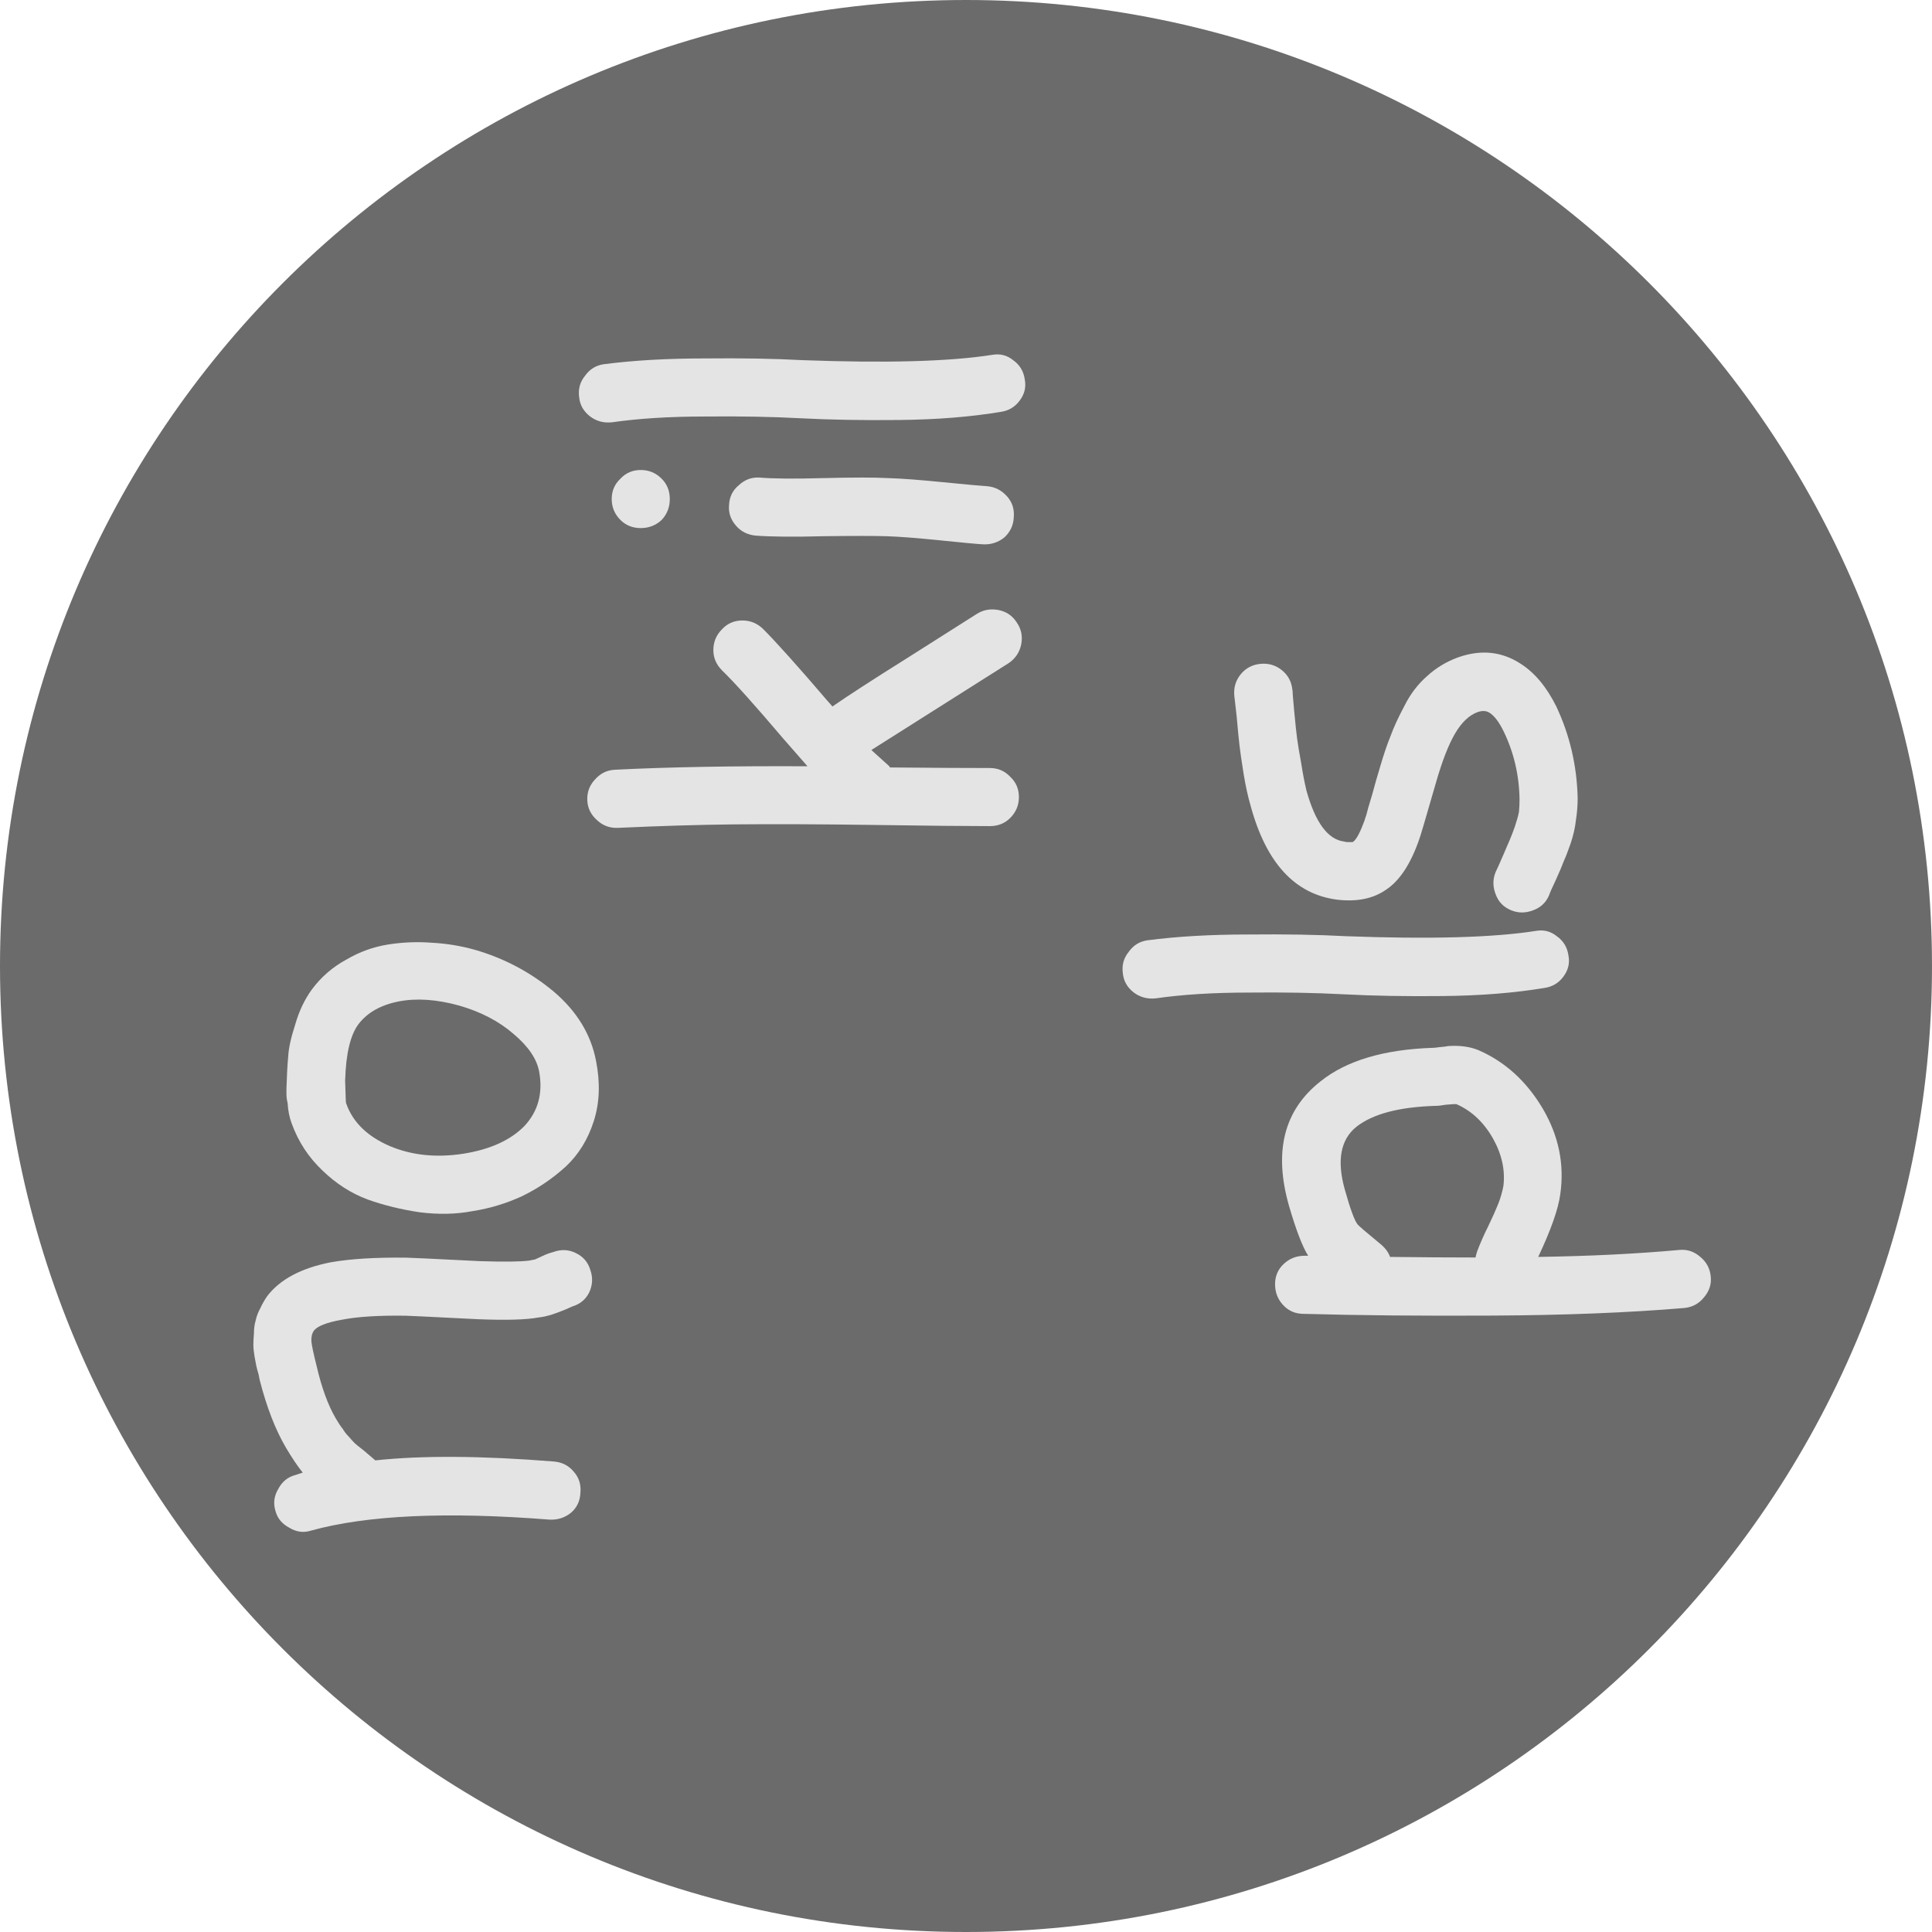 <?xml version="1.0" encoding="UTF-8" standalone="no"?>
<svg
   version="1.1"
   width="90"
   height="90"
   viewBox="0 0 90 90"
   id="svg44"
   sodipodi:docname="nokilpls_base.svg"
   inkscape:version="1.1.2 (0a00cf5339, 2022-02-04)"
   xmlns:inkscape="http://www.inkscape.org/namespaces/inkscape"
   xmlns:sodipodi="http://sodipodi.sourceforge.net/DTD/sodipodi-0.dtd"
   xmlns="http://www.w3.org/2000/svg"
   xmlns:svg="http://www.w3.org/2000/svg">
  <defs
     id="defs48" />
  <sodipodi:namedview
     id="namedview46"
     pagecolor="#505050"
     bordercolor="#ffffff"
     borderopacity="1"
     inkscape:pageshadow="0"
     inkscape:pageopacity="0"
     inkscape:pagecheckerboard="1"
     showgrid="false"
     inkscape:zoom="4.7009937"
     inkscape:cx="5.7434665"
     inkscape:cy="11.699654"
     inkscape:window-width="2560"
     inkscape:window-height="1372"
     inkscape:window-x="0"
     inkscape:window-y="0"
     inkscape:window-maximized="1"
     inkscape:current-layer="svg44" />
  <path
     d=""
     fill="#000000"
     stroke="none"
     stroke-width="0"
     stroke-linecap="butt"
     stroke-miterlimit="10"
     id="path2"
     style="mix-blend-mode:normal;fill-rule:nonzero;stroke-linejoin:miter;stroke-dasharray:none;stroke-dashoffset:0" />
  <path
     d=""
     fill="#000000"
     stroke="none"
     stroke-width="0"
     stroke-linecap="butt"
     stroke-miterlimit="10"
     id="path4"
     style="mix-blend-mode:normal;fill-rule:nonzero;stroke-linejoin:miter;stroke-dasharray:none;stroke-dashoffset:0" />
  <g
     id="g846"
     transform="rotate(-90,45,45)">
    <path
       d="M 1.32363e-7,45 C 1.32363e-7,20.147 20.147,0 45,0 c 24.853,0 45,20.147 45,45 0,24.853 -20.147,45 -45,45 C 20.147,90 1.3236299e-7,69.853 1.32363e-7,45 Z"
       fill="#6b6b6b"
       stroke="none"
       stroke-width="0"
       stroke-linecap="butt"
       stroke-miterlimit="10"
       id="path6"
       style="mix-blend-mode:normal;fill-rule:nonzero;stroke-linejoin:miter;stroke-dasharray:none;stroke-dashoffset:0" />
    <g
       aria-label="no"
       id="text5421"
       style="font-size:27.062px;line-height:1.25;font-family:LDFComicSans;-inkscape-font-specification:LDFComicSans;letter-spacing:0px;word-spacing:0px;fill:#e4e4e4;stroke-width:1.015">
      <path
         d="m 21.97,17.485 q 0.352,3.275 -0.054,8.335 -0.054,0.568 -0.487,0.92 -0.406,0.352 -0.974,0.298 -0.568,-0.027 -0.92,-0.433 -0.352,-0.433 -0.325,-1.001 0.568,-7.226 -0.514,-11.123 -0.162,-0.514 0.135,-1.001 0.271,-0.514 0.785,-0.649 0.541,-0.162 1.028,0.135 0.514,0.271 0.649,0.812 l 0.108,0.325 q 0.433,-0.352 1.164,-0.785 1.245,-0.731 3.139,-1.218 0.027,0 0.271,-0.054 0.271,-0.081 0.406,-0.108 0.135,-0.027 0.433,-0.081 0.325,-0.054 0.541,-0.054 0.216,0 0.541,0.027 0.325,0 0.595,0.081 0.271,0.054 0.568,0.216 0.298,0.135 0.568,0.325 1.164,0.893 1.57,2.95 0.244,1.38 0.216,3.545 0,0.189 -0.162,3.41 -0.054,1.705 0.027,2.3 0.027,0.135 0.054,0.271 0.054,0.108 0.162,0.352 0.108,0.216 0.189,0.514 0.189,0.541 -0.054,1.028 -0.244,0.514 -0.785,0.677 -0.541,0.189 -1.055,-0.054 -0.487,-0.244 -0.649,-0.785 L 29.007,26.361 q -0.135,-0.325 -0.244,-0.649 -0.108,-0.352 -0.135,-0.622 -0.162,-0.866 -0.081,-2.842 0.162,-3.193 0.162,-3.356 0.027,-1.894 -0.189,-2.977 -0.189,-1.055 -0.514,-1.299 -0.216,-0.135 -0.514,-0.108 -0.271,0.027 -1.137,0.244 -1.516,0.352 -2.436,0.893 -0.325,0.189 -0.487,0.325 -0.189,0.108 -0.379,0.298 -0.189,0.162 -0.271,0.244 -0.081,0.081 -0.352,0.433 -0.271,0.325 -0.46,0.541 z"
         id="path41321" />
      <path
         d="m 38.614,13.398 q 0.216,-0.054 0.433,-0.054 h 0.244 q 0.92,0.027 1.488,0.081 0.568,0.027 1.488,0.325 0.947,0.271 1.651,0.785 0.866,0.649 1.38,1.597 0.541,0.92 0.704,1.948 0.162,1.028 0.081,2.057 -0.054,1.001 -0.325,1.976 -0.595,2.057 -1.948,3.68 -1.38,1.624 -3.248,1.976 -1.516,0.298 -2.787,-0.108 -1.272,-0.406 -2.111,-1.299 -0.839,-0.92 -1.38,-2.03 -0.514,-1.11 -0.704,-2.327 -0.216,-1.137 -0.054,-2.436 0.189,-1.299 0.595,-2.436 0.433,-1.164 1.353,-2.111 0.92,-0.974 2.192,-1.434 0.433,-0.162 0.947,-0.189 z m 1.055,2.679 q -0.054,0 -0.812,0.027 -0.216,0 -0.271,0.027 -1.299,0.46 -1.976,2.03 -0.649,1.543 -0.352,3.437 0.298,1.867 1.299,2.842 1.028,0.947 2.517,0.677 0.893,-0.162 1.759,-1.191 0.893,-1.028 1.326,-2.544 0.433,-1.57 0.189,-2.814 -0.244,-1.245 -1.055,-1.867 -0.758,-0.568 -2.598,-0.622 z"
         id="path41323" />
    </g>
    <g
       aria-label="kill "
       id="text8252"
       style="font-size:27.062px;line-height:1.25;font-family:LDFComicSans;-inkscape-font-specification:LDFComicSans;letter-spacing:0px;word-spacing:0px;fill:#e4e4e4;stroke-width:1.015">
      <path
         d="m 54.142,28.631 q 0.189,3.708 0.162,8.985 l 1.299,-1.137 q 2.327,-1.976 3.166,-2.842 0.406,-0.406 0.947,-0.406 0.568,0 0.974,0.406 0.406,0.379 0.406,0.947 0,0.541 -0.379,0.947 -0.947,0.947 -3.383,3.031 l -0.244,0.216 q 0.785,1.137 2.192,3.383 l 2.111,3.329 q 0.298,0.46 0.189,1.028 -0.108,0.541 -0.568,0.839 -0.46,0.325 -1.028,0.216 -0.541,-0.108 -0.866,-0.568 l -4.059,-6.414 -0.758,0.839 -0.054,0.027 q -0.027,2.977 -0.027,4.655 0,0.568 -0.406,0.947 -0.379,0.406 -0.947,0.406 -0.568,0 -0.974,-0.406 -0.379,-0.379 -0.379,-0.947 0,-1.678 0.054,-5.385 0.054,-3.735 0.027,-6.549 -0.027,-2.463 -0.162,-5.385 -0.027,-0.568 0.352,-0.974 0.379,-0.433 0.92,-0.46 0.568,-0.027 0.974,0.352 0.433,0.379 0.46,0.92 z"
         id="path41312" />
      <path
         d="m 67.754,35.37 q -0.081,0.974 -0.027,2.923 0.054,2.165 0,3.112 -0.027,0.893 -0.189,2.517 -0.162,1.624 -0.189,2.084 -0.054,0.541 -0.487,0.92 -0.406,0.352 -0.974,0.298 -0.541,-0.027 -0.92,-0.433 -0.352,-0.433 -0.325,-1.001 0.027,-0.46 0.189,-2.03 0.162,-1.597 0.189,-2.463 0.027,-0.866 0,-2.95 -0.054,-2.003 0.027,-3.139 0.054,-0.568 0.46,-0.92 0.433,-0.379 0.974,-0.325 0.568,0.027 0.92,0.46 0.379,0.406 0.352,0.947 z m -0.054,-6.468 q 0.406,0.379 0.406,0.947 0,0.568 -0.406,0.974 -0.379,0.379 -0.947,0.379 -0.568,0 -0.974,-0.379 -0.379,-0.406 -0.379,-0.974 0,-0.568 0.379,-0.947 0.406,-0.406 0.974,-0.406 0.568,0 0.947,0.406 z"
         id="path41314" />
      <path
         d="m 73.032,28.117 q 0.271,2.084 0.271,4.709 0.027,2.598 -0.081,4.574 -0.216,5.846 0.244,8.795 0.108,0.568 -0.244,1.001 -0.325,0.46 -0.893,0.541 -0.541,0.108 -1.001,-0.244 -0.433,-0.325 -0.514,-0.866 -0.352,-2.111 -0.379,-4.736 -0.027,-2.571 0.081,-4.601 0.108,-2.03 0.081,-4.465 0,-2.436 -0.271,-4.33 -0.054,-0.568 0.271,-1.001 0.352,-0.46 0.893,-0.514 0.568,-0.081 1.001,0.271 0.46,0.325 0.541,0.866 z"
         id="path41316" />
    </g>
    <g
       aria-label="pls"
       id="text9314"
       style="font-size:27.062px;line-height:1.25;font-family:LDFComicSans;-inkscape-font-specification:LDFComicSans;letter-spacing:0px;word-spacing:0px;fill:#e4e4e4;stroke-width:1.015">
      <path
         d="m 31.448,71.657 q 0.054,3.599 0.325,6.576 0.054,0.541 -0.325,0.974 -0.352,0.433 -0.92,0.487 -0.541,0.054 -0.974,-0.325 -0.433,-0.352 -0.487,-0.92 -0.325,-3.87 -0.352,-8.877 -0.027,-5.034 0.081,-8.849 0,-0.568 0.406,-0.947 0.406,-0.379 0.974,-0.379 0.568,0 0.947,0.406 0.379,0.406 0.379,0.974 v 0.162 q 0.649,-0.406 2.327,-0.893 3.789,-1.083 5.791,1.461 1.461,1.813 1.57,5.277 0,0.081 0.027,0.244 0.027,0.325 0.054,0.433 0.054,0.812 -0.189,1.407 -0.812,1.867 -2.733,3.004 -1.894,1.11 -3.978,0.812 -1.028,-0.135 -2.923,-1.028 z m 7.117,-3.816 V 67.706 q 0,-0.054 -0.027,-0.352 -0.054,-0.298 -0.054,-0.514 -0.081,-2.517 -0.974,-3.653 -0.893,-1.11 -2.923,-0.541 -1.353,0.379 -1.624,0.595 -0.081,0.054 -0.974,1.137 -0.244,0.271 -0.541,0.379 -0.027,2.273 -0.027,3.978 0.135,0.027 0.298,0.081 0.568,0.216 1.164,0.514 0.622,0.298 1.028,0.46 0.406,0.162 0.839,0.244 1.11,0.135 2.219,-0.487 1.137,-0.649 1.597,-1.705 z"
         id="path41326" />
      <path
         d="m 46.197,53.444 q 0.271,2.084 0.271,4.709 0.027,2.598 -0.081,4.574 -0.216,5.846 0.244,8.795 0.108,0.568 -0.244,1.001 -0.325,0.46 -0.893,0.541 -0.541,0.108 -1.001,-0.244 -0.433,-0.325 -0.514,-0.866 -0.352,-2.111 -0.379,-4.736 -0.027,-2.571 0.081,-4.601 0.108,-2.03 0.081,-4.465 0,-2.436 -0.271,-4.33 -0.054,-0.568 0.271,-1.001 0.352,-0.46 0.893,-0.514 0.568,-0.081 1.001,0.271 0.46,0.325 0.541,0.866 z"
         id="path41328" />
      <path
         d="m 57.861,60.209 q -0.135,0 -1.001,0.081 -0.866,0.081 -1.272,0.135 -0.406,0.054 -1.137,0.189 -0.704,0.108 -1.272,0.244 -2.246,0.622 -2.381,1.759 -0.027,0.081 -0.027,0.162 v 0.135 0.081 q 0,0.027 0.027,0.054 0.162,0.216 0.974,0.514 0.027,0 0.244,0.081 0.244,0.054 0.947,0.271 0.704,0.189 1.326,0.379 0.839,0.244 1.434,0.487 0.595,0.216 1.407,0.649 0.812,0.406 1.38,1.055 0.568,0.622 0.866,1.434 0.568,1.597 -0.298,2.923 -0.622,0.974 -1.976,1.651 -2.003,0.947 -4.276,1.001 -0.514,0 -1.028,-0.081 -0.514,-0.054 -1.083,-0.244 -0.541,-0.189 -0.839,-0.325 -0.298,-0.108 -0.893,-0.379 -0.568,-0.271 -0.677,-0.298 -0.514,-0.216 -0.704,-0.731 -0.216,-0.541 0,-1.055 0.216,-0.514 0.731,-0.704 0.541,-0.216 1.055,0 0.216,0.108 0.785,0.352 l 0.758,0.325 q 0.189,0.081 0.568,0.216 0.406,0.135 0.677,0.189 0.298,0.027 0.595,0.027 1.678,-0.027 3.139,-0.731 0.677,-0.325 0.893,-0.677 0.135,-0.216 0.027,-0.541 -0.216,-0.595 -1.001,-1.055 -0.785,-0.46 -2.3,-0.893 -2.544,-0.731 -2.652,-0.785 -1.705,-0.595 -2.327,-1.543 -0.622,-0.893 -0.46,-2.273 0.379,-2.95 4.384,-4.032 0.649,-0.189 1.488,-0.325 0.839,-0.135 1.299,-0.189 0.46,-0.054 1.38,-0.135 0.92,-0.108 0.947,-0.108 0.568,-0.054 1.001,0.298 0.433,0.352 0.487,0.92 0.054,0.568 -0.298,1.001 -0.352,0.433 -0.92,0.487 z"
         id="path41330" />
    </g>
  </g>
</svg>
